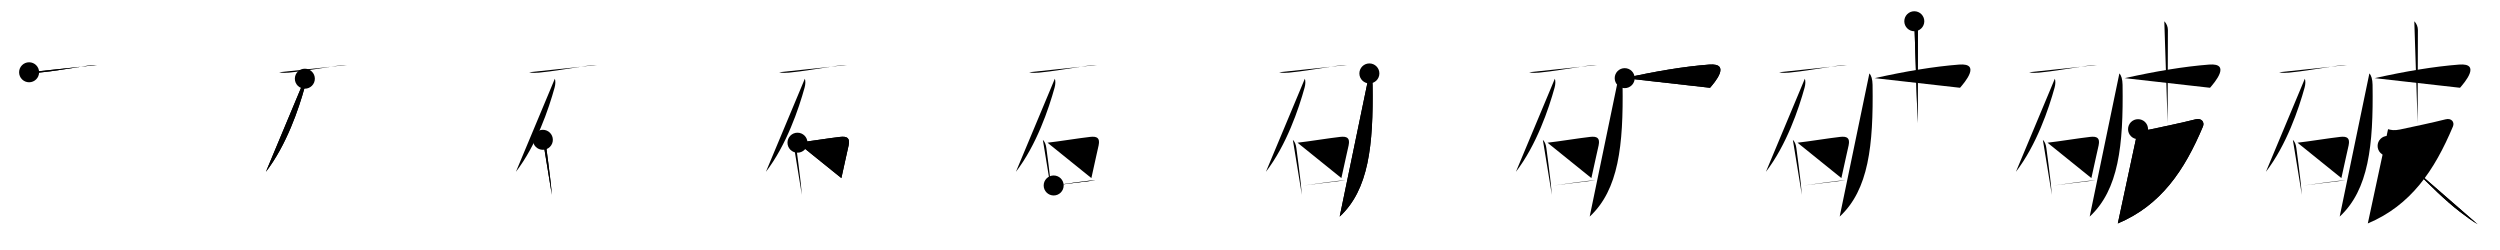 <svg class="stroke_order_diagram--svg_container_for_51866292d5dda7965800089d" style="height: 100px; width: 1000px;" viewbox="0 0 1000 100"><desc>Created with Snap</desc><defs></defs><line class="stroke_order_diagram--bounding_box" x1="1" x2="999" y1="1" y2="1"></line><line class="stroke_order_diagram--bounding_box" x1="1" x2="1" y1="1" y2="99"></line><line class="stroke_order_diagram--bounding_box" x1="1" x2="999" y1="99" y2="99"></line><line class="stroke_order_diagram--guide_line" x1="0" x2="1000" y1="50" y2="50"></line><line class="stroke_order_diagram--guide_line" x1="50" x2="50" y1="1" y2="99"></line><line class="stroke_order_diagram--bounding_box" x1="99" x2="99" y1="1" y2="99"></line><path class="stroke_order_diagram--current_path" d="M15.64,32.91c1.11,0.34,3.02,0.22,3.86,0.15c5.59-0.5,12.7-1.79,18.52-2.63C39.6,30.2,41.15,30,42.75,30" id="kvg:07834-s1" kvg:type="㇐" transform="matrix(1,0,0,1,-4,-4)" xmlns:kvg="http://kanjivg.tagaini.net"></path><path class="stroke_order_diagram--current_path" d="M15.64,32.91c1.11,0.34,3.02,0.22,3.86,0.15c5.59-0.5,12.7-1.79,18.52-2.63C39.6,30.2,41.15,30,42.75,30" id="Ske25maakj" kvg:type="㇐" transform="matrix(1,0,0,1,-4,-4)" xmlns:kvg="http://kanjivg.tagaini.net"></path><circle class="stroke_order_diagram--path_start" cx="15.64" cy="32.91" r="4" transform="matrix(1,0,0,1,-4,-4)"></circle><line class="stroke_order_diagram--guide_line" x1="150" x2="150" y1="1" y2="99"></line><line class="stroke_order_diagram--bounding_box" x1="199" x2="199" y1="1" y2="99"></line><path class="stroke_order_diagram--existing_path" d="M15.64,32.91c1.11,0.34,3.02,0.22,3.86,0.15c5.59-0.5,12.7-1.79,18.52-2.63C39.6,30.2,41.15,30,42.75,30" id="Ske25maakm" kvg:type="㇐" transform="matrix(1,0,0,1,96,-4)" xmlns:kvg="http://kanjivg.tagaini.net"></path><path class="stroke_order_diagram--current_path" d="M25.94,35.48c0.31,0.89,0.25,2.3-0.09,3.52C23.5,47.5,18.62,62,10.36,72.73" id="kvg:07834-s2" kvg:type="㇒" transform="matrix(1,0,0,1,96,-4)" xmlns:kvg="http://kanjivg.tagaini.net"></path><path class="stroke_order_diagram--current_path" d="M25.94,35.48c0.31,0.89,0.25,2.3-0.09,3.52C23.5,47.5,18.62,62,10.36,72.73" id="Ske25maako" kvg:type="㇒" transform="matrix(1,0,0,1,96,-4)" xmlns:kvg="http://kanjivg.tagaini.net"></path><circle class="stroke_order_diagram--path_start" cx="25.94" cy="35.48" r="4" transform="matrix(1,0,0,1,96,-4)"></circle><line class="stroke_order_diagram--guide_line" x1="250" x2="250" y1="1" y2="99"></line><line class="stroke_order_diagram--bounding_box" x1="299" x2="299" y1="1" y2="99"></line><path class="stroke_order_diagram--existing_path" d="M15.64,32.91c1.11,0.34,3.02,0.22,3.86,0.15c5.59-0.5,12.7-1.79,18.52-2.63C39.6,30.2,41.15,30,42.75,30" id="Ske25maakr" kvg:type="㇐" transform="matrix(1,0,0,1,196,-4)" xmlns:kvg="http://kanjivg.tagaini.net"></path><path class="stroke_order_diagram--existing_path" d="M25.94,35.48c0.31,0.89,0.25,2.3-0.09,3.52C23.5,47.5,18.62,62,10.36,72.73" id="Ske25maaks" kvg:type="㇒" transform="matrix(1,0,0,1,196,-4)" xmlns:kvg="http://kanjivg.tagaini.net"></path><path class="stroke_order_diagram--current_path" d="M21.14,59.92c0.72,0.72,1.22,1.79,1.41,3.34c0.42,3.43,1.2,8.77,1.75,13.93c0.17,1.62,0.33,3.21,0.44,4.73" id="kvg:07834-s3" kvg:type="㇑" transform="matrix(1,0,0,1,196,-4)" xmlns:kvg="http://kanjivg.tagaini.net"></path><path class="stroke_order_diagram--current_path" d="M21.14,59.92c0.72,0.72,1.22,1.79,1.41,3.34c0.42,3.43,1.2,8.77,1.75,13.93c0.17,1.62,0.33,3.21,0.44,4.73" id="Ske25maaku" kvg:type="㇑" transform="matrix(1,0,0,1,196,-4)" xmlns:kvg="http://kanjivg.tagaini.net"></path><circle class="stroke_order_diagram--path_start" cx="21.14" cy="59.92" r="4" transform="matrix(1,0,0,1,196,-4)"></circle><line class="stroke_order_diagram--guide_line" x1="350" x2="350" y1="1" y2="99"></line><line class="stroke_order_diagram--bounding_box" x1="399" x2="399" y1="1" y2="99"></line><path class="stroke_order_diagram--existing_path" d="M15.64,32.91c1.11,0.34,3.02,0.22,3.86,0.15c5.59-0.5,12.7-1.79,18.52-2.63C39.6,30.2,41.15,30,42.75,30" id="Ske25maakx" kvg:type="㇐" transform="matrix(1,0,0,1,296,-4)" xmlns:kvg="http://kanjivg.tagaini.net"></path><path class="stroke_order_diagram--existing_path" d="M25.94,35.48c0.31,0.89,0.25,2.3-0.09,3.52C23.5,47.5,18.62,62,10.36,72.73" id="Ske25maaky" kvg:type="㇒" transform="matrix(1,0,0,1,296,-4)" xmlns:kvg="http://kanjivg.tagaini.net"></path><path class="stroke_order_diagram--existing_path" d="M21.14,59.92c0.72,0.72,1.22,1.79,1.41,3.34c0.42,3.43,1.2,8.77,1.75,13.93c0.17,1.62,0.33,3.21,0.44,4.73" id="Ske25maakz" kvg:type="㇑" transform="matrix(1,0,0,1,296,-4)" xmlns:kvg="http://kanjivg.tagaini.net"></path><path class="stroke_order_diagram--current_path" d="M22.99,61.08c4.44-0.49,12.76-1.84,17.03-2.32c2.77-0.31,4.06,0.38,3.43,3.39c-0.67,3.23-1.4,6.02-2.9,13.09" id="kvg:07834-s4" kvg:type="㇕b" transform="matrix(1,0,0,1,296,-4)" xmlns:kvg="http://kanjivg.tagaini.net"></path><path class="stroke_order_diagram--current_path" d="M22.99,61.08c4.44-0.49,12.76-1.84,17.03-2.32c2.77-0.31,4.06,0.38,3.43,3.39c-0.67,3.23-1.4,6.02-2.9,13.09" id="Ske25maak11" kvg:type="㇕b" transform="matrix(1,0,0,1,296,-4)" xmlns:kvg="http://kanjivg.tagaini.net"></path><circle class="stroke_order_diagram--path_start" cx="22.99" cy="61.08" r="4" transform="matrix(1,0,0,1,296,-4)"></circle><line class="stroke_order_diagram--guide_line" x1="450" x2="450" y1="1" y2="99"></line><line class="stroke_order_diagram--bounding_box" x1="499" x2="499" y1="1" y2="99"></line><path class="stroke_order_diagram--existing_path" d="M15.64,32.91c1.11,0.34,3.02,0.22,3.86,0.15c5.59-0.5,12.7-1.79,18.52-2.63C39.6,30.2,41.15,30,42.75,30" id="Ske25maak14" kvg:type="㇐" transform="matrix(1,0,0,1,396,-4)" xmlns:kvg="http://kanjivg.tagaini.net"></path><path class="stroke_order_diagram--existing_path" d="M25.94,35.48c0.31,0.89,0.25,2.3-0.09,3.52C23.5,47.5,18.62,62,10.36,72.73" id="Ske25maak15" kvg:type="㇒" transform="matrix(1,0,0,1,396,-4)" xmlns:kvg="http://kanjivg.tagaini.net"></path><path class="stroke_order_diagram--existing_path" d="M21.14,59.92c0.72,0.72,1.22,1.79,1.41,3.34c0.42,3.43,1.2,8.77,1.75,13.93c0.17,1.62,0.33,3.21,0.44,4.73" id="Ske25maak16" kvg:type="㇑" transform="matrix(1,0,0,1,396,-4)" xmlns:kvg="http://kanjivg.tagaini.net"></path><path class="stroke_order_diagram--existing_path" d="M22.99,61.08c4.44-0.49,12.76-1.84,17.03-2.32c2.77-0.31,4.06,0.38,3.43,3.39c-0.67,3.23-1.4,6.02-2.9,13.09" id="Ske25maak17" kvg:type="㇕b" transform="matrix(1,0,0,1,396,-4)" xmlns:kvg="http://kanjivg.tagaini.net"></path><path class="stroke_order_diagram--current_path" d="M25.47,78.19c2.72-0.31,8.46-1.24,13.27-1.79c1.32-0.15,2.51-0.25,3.47-0.28" id="kvg:07834-s5" kvg:type="㇐b" transform="matrix(1,0,0,1,396,-4)" xmlns:kvg="http://kanjivg.tagaini.net"></path><path class="stroke_order_diagram--current_path" d="M25.47,78.19c2.72-0.31,8.46-1.24,13.27-1.79c1.32-0.15,2.51-0.25,3.47-0.28" id="Ske25maak19" kvg:type="㇐b" transform="matrix(1,0,0,1,396,-4)" xmlns:kvg="http://kanjivg.tagaini.net"></path><circle class="stroke_order_diagram--path_start" cx="25.47" cy="78.19" r="4" transform="matrix(1,0,0,1,396,-4)"></circle><line class="stroke_order_diagram--guide_line" x1="550" x2="550" y1="1" y2="99"></line><line class="stroke_order_diagram--bounding_box" x1="599" x2="599" y1="1" y2="99"></line><path class="stroke_order_diagram--existing_path" d="M15.64,32.91c1.11,0.34,3.02,0.22,3.86,0.15c5.59-0.5,12.7-1.79,18.52-2.63C39.6,30.2,41.15,30,42.75,30" id="Ske25maak1c" kvg:type="㇐" transform="matrix(1,0,0,1,496,-4)" xmlns:kvg="http://kanjivg.tagaini.net"></path><path class="stroke_order_diagram--existing_path" d="M25.94,35.48c0.31,0.89,0.25,2.3-0.09,3.52C23.5,47.5,18.62,62,10.36,72.73" id="Ske25maak1d" kvg:type="㇒" transform="matrix(1,0,0,1,496,-4)" xmlns:kvg="http://kanjivg.tagaini.net"></path><path class="stroke_order_diagram--existing_path" d="M21.14,59.92c0.72,0.72,1.22,1.79,1.41,3.34c0.42,3.43,1.2,8.77,1.75,13.93c0.17,1.62,0.33,3.21,0.44,4.73" id="Ske25maak1e" kvg:type="㇑" transform="matrix(1,0,0,1,496,-4)" xmlns:kvg="http://kanjivg.tagaini.net"></path><path class="stroke_order_diagram--existing_path" d="M22.99,61.08c4.44-0.49,12.76-1.84,17.03-2.32c2.77-0.31,4.06,0.38,3.43,3.39c-0.67,3.23-1.4,6.02-2.9,13.09" id="Ske25maak1f" kvg:type="㇕b" transform="matrix(1,0,0,1,496,-4)" xmlns:kvg="http://kanjivg.tagaini.net"></path><path class="stroke_order_diagram--existing_path" d="M25.47,78.19c2.72-0.31,8.46-1.24,13.27-1.79c1.32-0.15,2.51-0.25,3.47-0.28" id="Ske25maak1g" kvg:type="㇐b" transform="matrix(1,0,0,1,496,-4)" xmlns:kvg="http://kanjivg.tagaini.net"></path><path class="stroke_order_diagram--current_path" d="M51.75,33.37c0.75,0.75,1.25,2.32,1.28,4.6c0.34,24.16-1.53,41.91-13.16,52.67" id="kvg:07834-s6" kvg:type="㇒" transform="matrix(1,0,0,1,496,-4)" xmlns:kvg="http://kanjivg.tagaini.net"></path><path class="stroke_order_diagram--current_path" d="M51.75,33.37c0.75,0.75,1.25,2.32,1.28,4.6c0.34,24.16-1.53,41.91-13.16,52.67" id="Ske25maak1i" kvg:type="㇒" transform="matrix(1,0,0,1,496,-4)" xmlns:kvg="http://kanjivg.tagaini.net"></path><circle class="stroke_order_diagram--path_start" cx="51.75" cy="33.37" r="4" transform="matrix(1,0,0,1,496,-4)"></circle><line class="stroke_order_diagram--guide_line" x1="650" x2="650" y1="1" y2="99"></line><line class="stroke_order_diagram--bounding_box" x1="699" x2="699" y1="1" y2="99"></line><path class="stroke_order_diagram--existing_path" d="M15.64,32.91c1.11,0.34,3.02,0.22,3.86,0.15c5.59-0.5,12.7-1.79,18.52-2.63C39.6,30.2,41.15,30,42.75,30" id="Ske25maak1l" kvg:type="㇐" transform="matrix(1,0,0,1,596,-4)" xmlns:kvg="http://kanjivg.tagaini.net"></path><path class="stroke_order_diagram--existing_path" d="M25.94,35.48c0.31,0.89,0.25,2.3-0.09,3.52C23.5,47.5,18.62,62,10.36,72.73" id="Ske25maak1m" kvg:type="㇒" transform="matrix(1,0,0,1,596,-4)" xmlns:kvg="http://kanjivg.tagaini.net"></path><path class="stroke_order_diagram--existing_path" d="M21.14,59.92c0.72,0.72,1.22,1.79,1.41,3.34c0.42,3.43,1.2,8.77,1.75,13.93c0.17,1.62,0.33,3.21,0.44,4.73" id="Ske25maak1n" kvg:type="㇑" transform="matrix(1,0,0,1,596,-4)" xmlns:kvg="http://kanjivg.tagaini.net"></path><path class="stroke_order_diagram--existing_path" d="M22.99,61.08c4.44-0.49,12.76-1.84,17.03-2.32c2.77-0.31,4.06,0.38,3.43,3.39c-0.67,3.23-1.4,6.02-2.9,13.09" id="Ske25maak1o" kvg:type="㇕b" transform="matrix(1,0,0,1,596,-4)" xmlns:kvg="http://kanjivg.tagaini.net"></path><path class="stroke_order_diagram--existing_path" d="M25.47,78.19c2.72-0.31,8.46-1.24,13.27-1.79c1.32-0.15,2.51-0.25,3.47-0.28" id="Ske25maak1p" kvg:type="㇐b" transform="matrix(1,0,0,1,596,-4)" xmlns:kvg="http://kanjivg.tagaini.net"></path><path class="stroke_order_diagram--existing_path" d="M51.75,33.37c0.75,0.75,1.25,2.32,1.28,4.6c0.34,24.16-1.53,41.91-13.16,52.67" id="Ske25maak1q" kvg:type="㇒" transform="matrix(1,0,0,1,596,-4)" xmlns:kvg="http://kanjivg.tagaini.net"></path><path class="stroke_order_diagram--current_path" d="M53.88,35.26c12.4-2.76,23.62-4.64,33.76-5.43c9.02-0.7,2.1,7.29,0.37,9.28" id="kvg:07834-s7" kvg:type="㇖b" transform="matrix(1,0,0,1,596,-4)" xmlns:kvg="http://kanjivg.tagaini.net"></path><path class="stroke_order_diagram--current_path" d="M53.88,35.26c12.4-2.76,23.62-4.64,33.76-5.43c9.02-0.7,2.1,7.29,0.37,9.28" id="Ske25maak1s" kvg:type="㇖b" transform="matrix(1,0,0,1,596,-4)" xmlns:kvg="http://kanjivg.tagaini.net"></path><circle class="stroke_order_diagram--path_start" cx="53.88" cy="35.26" r="4" transform="matrix(1,0,0,1,596,-4)"></circle><line class="stroke_order_diagram--guide_line" x1="750" x2="750" y1="1" y2="99"></line><line class="stroke_order_diagram--bounding_box" x1="799" x2="799" y1="1" y2="99"></line><path class="stroke_order_diagram--existing_path" d="M15.64,32.91c1.11,0.34,3.02,0.22,3.86,0.15c5.59-0.5,12.7-1.79,18.52-2.63C39.6,30.2,41.15,30,42.75,30" id="Ske25maak1v" kvg:type="㇐" transform="matrix(1,0,0,1,696,-4)" xmlns:kvg="http://kanjivg.tagaini.net"></path><path class="stroke_order_diagram--existing_path" d="M25.94,35.48c0.31,0.89,0.25,2.3-0.09,3.52C23.5,47.5,18.62,62,10.36,72.73" id="Ske25maak1w" kvg:type="㇒" transform="matrix(1,0,0,1,696,-4)" xmlns:kvg="http://kanjivg.tagaini.net"></path><path class="stroke_order_diagram--existing_path" d="M21.14,59.92c0.72,0.72,1.22,1.79,1.41,3.34c0.42,3.43,1.2,8.77,1.75,13.93c0.17,1.62,0.33,3.21,0.44,4.73" id="Ske25maak1x" kvg:type="㇑" transform="matrix(1,0,0,1,696,-4)" xmlns:kvg="http://kanjivg.tagaini.net"></path><path class="stroke_order_diagram--existing_path" d="M22.99,61.08c4.44-0.49,12.76-1.84,17.03-2.32c2.77-0.31,4.06,0.38,3.43,3.39c-0.67,3.23-1.4,6.02-2.9,13.09" id="Ske25maak1y" kvg:type="㇕b" transform="matrix(1,0,0,1,696,-4)" xmlns:kvg="http://kanjivg.tagaini.net"></path><path class="stroke_order_diagram--existing_path" d="M25.47,78.19c2.72-0.31,8.46-1.24,13.27-1.79c1.32-0.15,2.51-0.25,3.47-0.28" id="Ske25maak1z" kvg:type="㇐b" transform="matrix(1,0,0,1,696,-4)" xmlns:kvg="http://kanjivg.tagaini.net"></path><path class="stroke_order_diagram--existing_path" d="M51.75,33.37c0.75,0.75,1.25,2.32,1.28,4.6c0.34,24.16-1.53,41.91-13.16,52.67" id="Ske25maak20" kvg:type="㇒" transform="matrix(1,0,0,1,696,-4)" xmlns:kvg="http://kanjivg.tagaini.net"></path><path class="stroke_order_diagram--existing_path" d="M53.88,35.26c12.4-2.76,23.62-4.64,33.76-5.43c9.02-0.7,2.1,7.29,0.37,9.28" id="Ske25maak21" kvg:type="㇖b" transform="matrix(1,0,0,1,696,-4)" xmlns:kvg="http://kanjivg.tagaini.net"></path><path class="stroke_order_diagram--current_path" d="M69.72,12.5c0.95,0.95,1.44,2.25,1.44,3.5c0,1.04-0.11,27-0.11,37.25" id="kvg:07834-s8" kvg:type="㇑a" transform="matrix(1,0,0,1,696,-4)" xmlns:kvg="http://kanjivg.tagaini.net"></path><path class="stroke_order_diagram--current_path" d="M69.72,12.5c0.95,0.95,1.44,2.25,1.44,3.5c0,1.04-0.11,27-0.11,37.25" id="Ske25maak23" kvg:type="㇑a" transform="matrix(1,0,0,1,696,-4)" xmlns:kvg="http://kanjivg.tagaini.net"></path><circle class="stroke_order_diagram--path_start" cx="69.72" cy="12.5" r="4" transform="matrix(1,0,0,1,696,-4)"></circle><line class="stroke_order_diagram--guide_line" x1="850" x2="850" y1="1" y2="99"></line><line class="stroke_order_diagram--bounding_box" x1="899" x2="899" y1="1" y2="99"></line><path class="stroke_order_diagram--existing_path" d="M15.64,32.91c1.11,0.34,3.02,0.22,3.86,0.15c5.59-0.5,12.7-1.79,18.52-2.63C39.6,30.2,41.15,30,42.75,30" id="Ske25maak26" kvg:type="㇐" transform="matrix(1,0,0,1,796,-4)" xmlns:kvg="http://kanjivg.tagaini.net"></path><path class="stroke_order_diagram--existing_path" d="M25.94,35.48c0.31,0.89,0.25,2.3-0.09,3.52C23.5,47.5,18.62,62,10.36,72.73" id="Ske25maak27" kvg:type="㇒" transform="matrix(1,0,0,1,796,-4)" xmlns:kvg="http://kanjivg.tagaini.net"></path><path class="stroke_order_diagram--existing_path" d="M21.14,59.92c0.72,0.72,1.22,1.79,1.41,3.34c0.42,3.43,1.2,8.77,1.75,13.93c0.17,1.62,0.33,3.21,0.44,4.73" id="Ske25maak28" kvg:type="㇑" transform="matrix(1,0,0,1,796,-4)" xmlns:kvg="http://kanjivg.tagaini.net"></path><path class="stroke_order_diagram--existing_path" d="M22.99,61.08c4.44-0.49,12.76-1.84,17.03-2.32c2.77-0.31,4.06,0.38,3.43,3.39c-0.67,3.23-1.4,6.02-2.9,13.09" id="Ske25maak29" kvg:type="㇕b" transform="matrix(1,0,0,1,796,-4)" xmlns:kvg="http://kanjivg.tagaini.net"></path><path class="stroke_order_diagram--existing_path" d="M25.47,78.19c2.72-0.31,8.46-1.24,13.27-1.79c1.32-0.15,2.51-0.25,3.47-0.28" id="Ske25maak2a" kvg:type="㇐b" transform="matrix(1,0,0,1,796,-4)" xmlns:kvg="http://kanjivg.tagaini.net"></path><path class="stroke_order_diagram--existing_path" d="M51.75,33.37c0.75,0.75,1.25,2.32,1.28,4.6c0.34,24.16-1.53,41.91-13.16,52.67" id="Ske25maak2b" kvg:type="㇒" transform="matrix(1,0,0,1,796,-4)" xmlns:kvg="http://kanjivg.tagaini.net"></path><path class="stroke_order_diagram--existing_path" d="M53.88,35.26c12.4-2.76,23.62-4.64,33.76-5.43c9.02-0.7,2.1,7.29,0.37,9.28" id="Ske25maak2c" kvg:type="㇖b" transform="matrix(1,0,0,1,796,-4)" xmlns:kvg="http://kanjivg.tagaini.net"></path><path class="stroke_order_diagram--existing_path" d="M69.72,12.5c0.95,0.95,1.44,2.25,1.44,3.5c0,1.04-0.11,27-0.11,37.25" id="Ske25maak2d" kvg:type="㇑a" transform="matrix(1,0,0,1,796,-4)" xmlns:kvg="http://kanjivg.tagaini.net"></path><path class="stroke_order_diagram--current_path" d="M59.22,55.67c1.17,0.33,2.44,0.62,4.78,0.13c5.01-1.05,13.35-2.83,18.24-4.07c2.39-0.61,3.66,1.16,2.94,2.86c-7.41,17.58-16.8,31.53-34.06,38.79" id="kvg:07834-s9" kvg:type="㇇" transform="matrix(1,0,0,1,796,-4)" xmlns:kvg="http://kanjivg.tagaini.net"></path><path class="stroke_order_diagram--current_path" d="M59.22,55.67c1.17,0.33,2.44,0.62,4.78,0.13c5.01-1.05,13.35-2.83,18.24-4.07c2.39-0.61,3.66,1.16,2.94,2.86c-7.41,17.58-16.8,31.53-34.06,38.79" id="Ske25maak2f" kvg:type="㇇" transform="matrix(1,0,0,1,796,-4)" xmlns:kvg="http://kanjivg.tagaini.net"></path><circle class="stroke_order_diagram--path_start" cx="59.22" cy="55.67" r="4" transform="matrix(1,0,0,1,796,-4)"></circle><line class="stroke_order_diagram--guide_line" x1="950" x2="950" y1="1" y2="99"></line><line class="stroke_order_diagram--bounding_box" x1="999" x2="999" y1="1" y2="99"></line><path class="stroke_order_diagram--existing_path" d="M15.64,32.91c1.11,0.34,3.02,0.22,3.86,0.15c5.59-0.5,12.7-1.79,18.52-2.63C39.6,30.2,41.15,30,42.75,30" id="Ske25maak2i" kvg:type="㇐" transform="matrix(1,0,0,1,896,-4)" xmlns:kvg="http://kanjivg.tagaini.net"></path><path class="stroke_order_diagram--existing_path" d="M25.94,35.48c0.31,0.89,0.25,2.3-0.09,3.52C23.5,47.5,18.62,62,10.36,72.73" id="Ske25maak2j" kvg:type="㇒" transform="matrix(1,0,0,1,896,-4)" xmlns:kvg="http://kanjivg.tagaini.net"></path><path class="stroke_order_diagram--existing_path" d="M21.14,59.92c0.72,0.72,1.22,1.79,1.41,3.34c0.42,3.43,1.2,8.77,1.75,13.93c0.17,1.62,0.33,3.21,0.44,4.73" id="Ske25maak2k" kvg:type="㇑" transform="matrix(1,0,0,1,896,-4)" xmlns:kvg="http://kanjivg.tagaini.net"></path><path class="stroke_order_diagram--existing_path" d="M22.99,61.08c4.44-0.49,12.76-1.84,17.03-2.32c2.77-0.31,4.06,0.38,3.43,3.39c-0.67,3.23-1.4,6.02-2.9,13.09" id="Ske25maak2l" kvg:type="㇕b" transform="matrix(1,0,0,1,896,-4)" xmlns:kvg="http://kanjivg.tagaini.net"></path><path class="stroke_order_diagram--existing_path" d="M25.47,78.19c2.72-0.31,8.46-1.24,13.27-1.79c1.32-0.15,2.51-0.25,3.47-0.28" id="Ske25maak2m" kvg:type="㇐b" transform="matrix(1,0,0,1,896,-4)" xmlns:kvg="http://kanjivg.tagaini.net"></path><path class="stroke_order_diagram--existing_path" d="M51.75,33.37c0.75,0.75,1.25,2.32,1.28,4.6c0.34,24.16-1.53,41.91-13.16,52.67" id="Ske25maak2n" kvg:type="㇒" transform="matrix(1,0,0,1,896,-4)" xmlns:kvg="http://kanjivg.tagaini.net"></path><path class="stroke_order_diagram--existing_path" d="M53.88,35.26c12.4-2.76,23.62-4.64,33.76-5.43c9.02-0.7,2.1,7.29,0.37,9.28" id="Ske25maak2o" kvg:type="㇖b" transform="matrix(1,0,0,1,896,-4)" xmlns:kvg="http://kanjivg.tagaini.net"></path><path class="stroke_order_diagram--existing_path" d="M69.72,12.5c0.95,0.95,1.44,2.25,1.44,3.5c0,1.04-0.11,27-0.11,37.25" id="Ske25maak2p" kvg:type="㇑a" transform="matrix(1,0,0,1,896,-4)" xmlns:kvg="http://kanjivg.tagaini.net"></path><path class="stroke_order_diagram--existing_path" d="M59.22,55.67c1.17,0.33,2.44,0.62,4.78,0.13c5.01-1.05,13.35-2.83,18.24-4.07c2.39-0.61,3.66,1.16,2.94,2.86c-7.41,17.58-16.8,31.53-34.06,38.79" id="Ske25maak2q" kvg:type="㇇" transform="matrix(1,0,0,1,896,-4)" xmlns:kvg="http://kanjivg.tagaini.net"></path><path class="stroke_order_diagram--current_path" d="M59.04,62.37c3.21,0.68,17.17,17.34,28.97,26.38c2.25,1.72,4.6,3.46,7.02,4.94" id="kvg:07834-s10" kvg:type="㇏" transform="matrix(1,0,0,1,896,-4)" xmlns:kvg="http://kanjivg.tagaini.net"></path><path class="stroke_order_diagram--current_path" d="M59.04,62.37c3.21,0.68,17.17,17.34,28.97,26.38c2.25,1.72,4.6,3.46,7.02,4.94" id="Ske25maak2s" kvg:type="㇏" transform="matrix(1,0,0,1,896,-4)" xmlns:kvg="http://kanjivg.tagaini.net"></path><circle class="stroke_order_diagram--path_start" cx="59.04" cy="62.37" r="4" transform="matrix(1,0,0,1,896,-4)"></circle></svg>